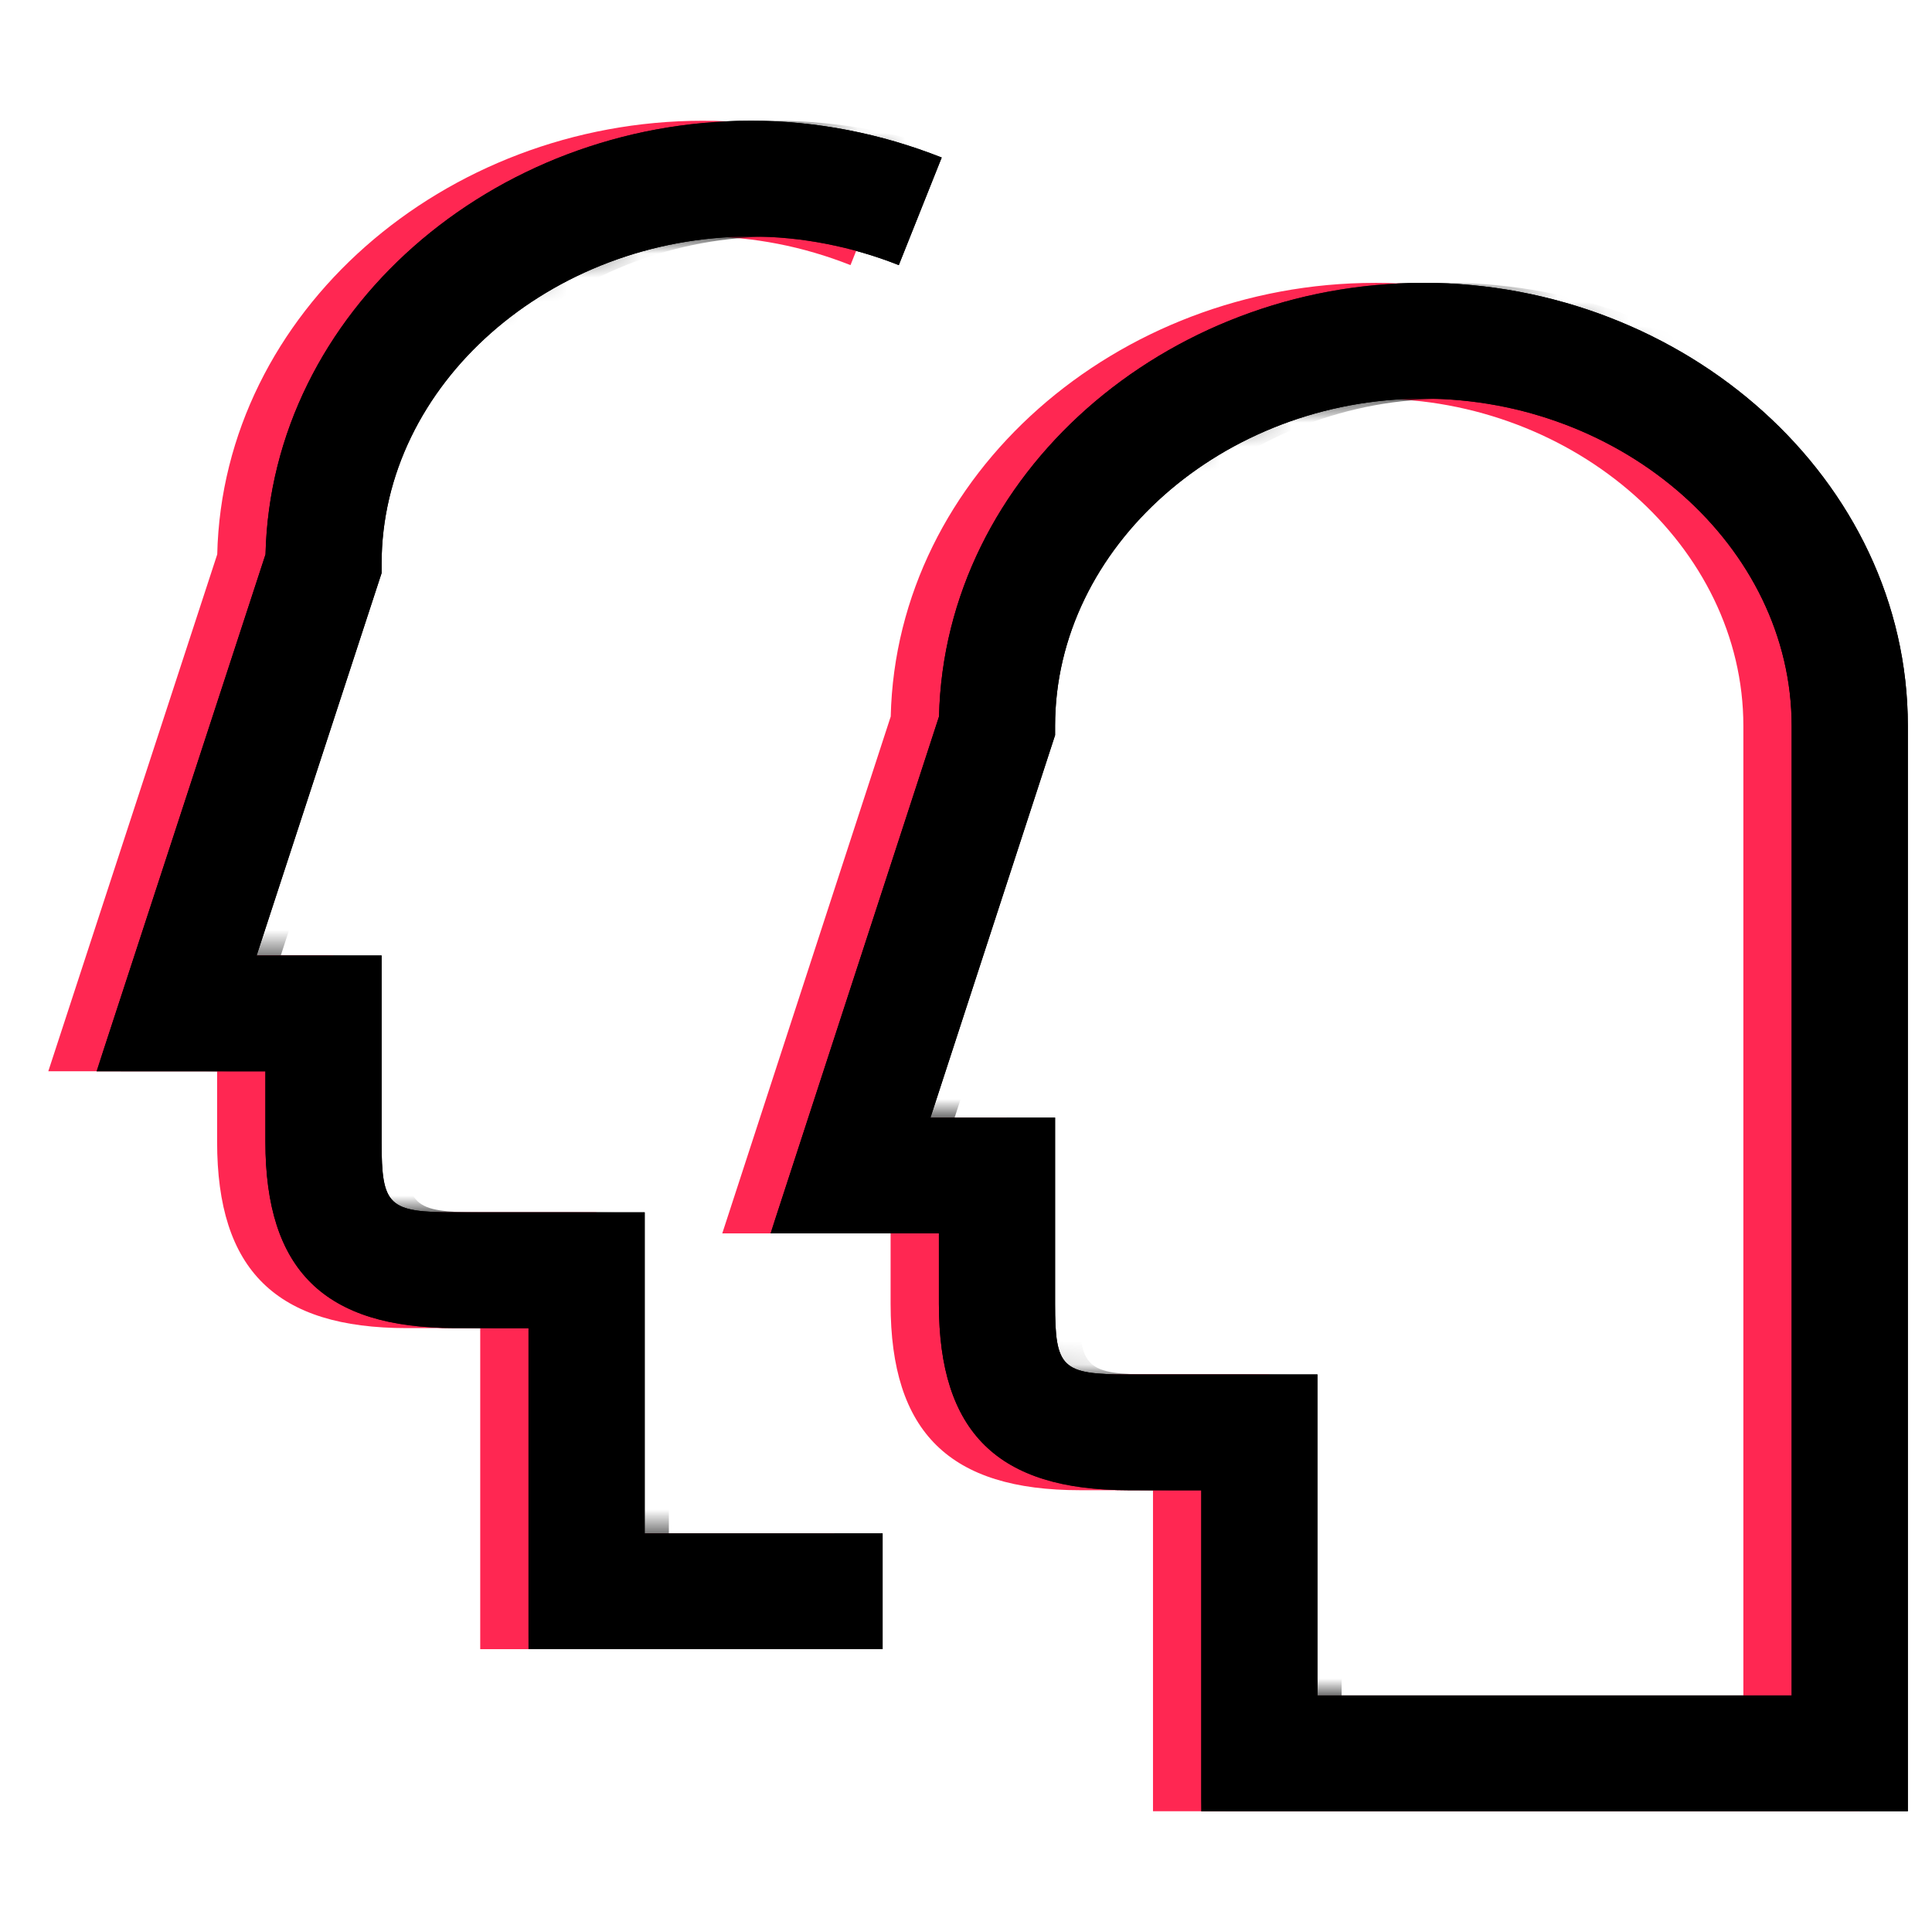 <svg height="80" viewBox="0 0 80 80" width="80" xmlns="http://www.w3.org/2000/svg" xmlns:xlink="http://www.w3.org/1999/xlink"><defs><path id="a" d="m54.939 6.712c10.801 0 20.061 8.119 20.061 18.35v44.938h-29.257v-13.294h-3.027c-5.393 0-7.838-2.393-7.838-7.715v-2.92h-6.97l6.975-21.402c.234-10.045 9.394-17.956 20.056-17.956zm15.25 58.493v-40.143c0-7.437-6.979-13.555-15.25-13.555-8.271 0-15.25 6.119-15.25 13.555v.38l-5.16 15.835h5.16v7.715c0 2.654.272 2.92 3.027 2.92h7.838v13.294zm-63.194-47.25c.235-10.046 9.419-17.955 20.105-17.955 2.698 0 5.377.526 7.894 1.523l-1.777 4.455c-1.959-.776-4.037-1.184-6.117-1.184-8.299 0-15.299 6.12-15.299 13.555v.381l-5.174 15.834h5.174v7.715c0 2.653.274 2.92 3.042 2.92h7.853v13.294h9.851v4.795h-14.662v-13.294h-3.042c-5.403 0-7.853-2.391-7.853-7.715v-2.92h-6.99z"/><filter id="b" height="102.9%" width="105.3%" x="-1.3%" y="-1.4%"><feOffset dx="2" dy="0" in="SourceAlpha" result="shadowOffsetOuter1"/><feColorMatrix in="shadowOffsetOuter1" type="matrix" values="0 0 0 0 0.09   0 0 0 0 0.882   0 0 0 0 0.996  0 0 0 1 0"/></filter><filter id="c" height="102.9%" width="105.3%" x="-1.3%" y="-1.4%"><feOffset dx="2" dy="0" in="SourceAlpha" result="shadowOffsetInner1"/><feComposite in="shadowOffsetInner1" in2="SourceAlpha" k2="-1" k3="1" operator="arithmetic" result="shadowInnerInner1"/><feColorMatrix in="shadowInnerInner1" type="matrix" values="0 0 0 0 1   0 0 0 0 0.153   0 0 0 0 0.322  0 0 0 1 0"/></filter><path id="d" d="m56.939 6.712c10.801 0 20.061 8.119 20.061 18.35v44.938h-29.257v-13.294h-3.027c-5.393 0-7.838-2.393-7.838-7.715v-2.92h-6.97l6.975-21.402c.234-10.045 9.394-17.956 20.056-17.956zm15.25 58.493v-40.143c0-7.437-6.979-13.555-15.25-13.555-8.271 0-15.25 6.119-15.25 13.555v.38l-5.16 15.835h5.16v7.715c0 2.654.272 2.92 3.027 2.92h7.838v13.294zm-63.194-47.25c.235-10.046 9.419-17.955 20.105-17.955 2.698 0 5.377.526 7.894 1.523l-1.777 4.455c-1.959-.776-4.037-1.184-6.117-1.184-8.299 0-15.299 6.12-15.299 13.555v.381l-5.174 15.834h5.174v7.715c0 2.653.274 2.92 3.042 2.92h7.853v13.294h9.851v4.795h-14.662v-13.294h-3.042c-5.403 0-7.853-2.391-7.853-7.715v-2.92h-6.99z"/><filter id="e" height="101.4%" width="101.3%" x="-.7%" y="-.7%"><feOffset dx="1" dy="0" in="SourceAlpha" result="shadowOffsetInner1"/><feComposite in="shadowOffsetInner1" in2="SourceAlpha" k2="-1" k3="1" operator="arithmetic" result="shadowInnerInner1"/><feColorMatrix in="shadowInnerInner1" type="matrix" values="0 0 0 0 1   0 0 0 0 0.153   0 0 0 0 0.322  0 0 0 0.5 0"/></filter><mask id="f" fill="#fff"><use fill="#fff" fill-rule="evenodd" xlink:href="#a"/></mask></defs><g fill="none" transform="translate(2 5)"><use fill="#000" filter="url(#b)" xlink:href="#a"/><use fill="#ff2752" fill-rule="evenodd" xlink:href="#a"/><g fill="#000"><use filter="url(#c)" xlink:href="#a"/><g mask="url(#f)"><use fill-rule="evenodd" xlink:href="#d"/><use filter="url(#e)" xlink:href="#d"/></g></g></g></svg>